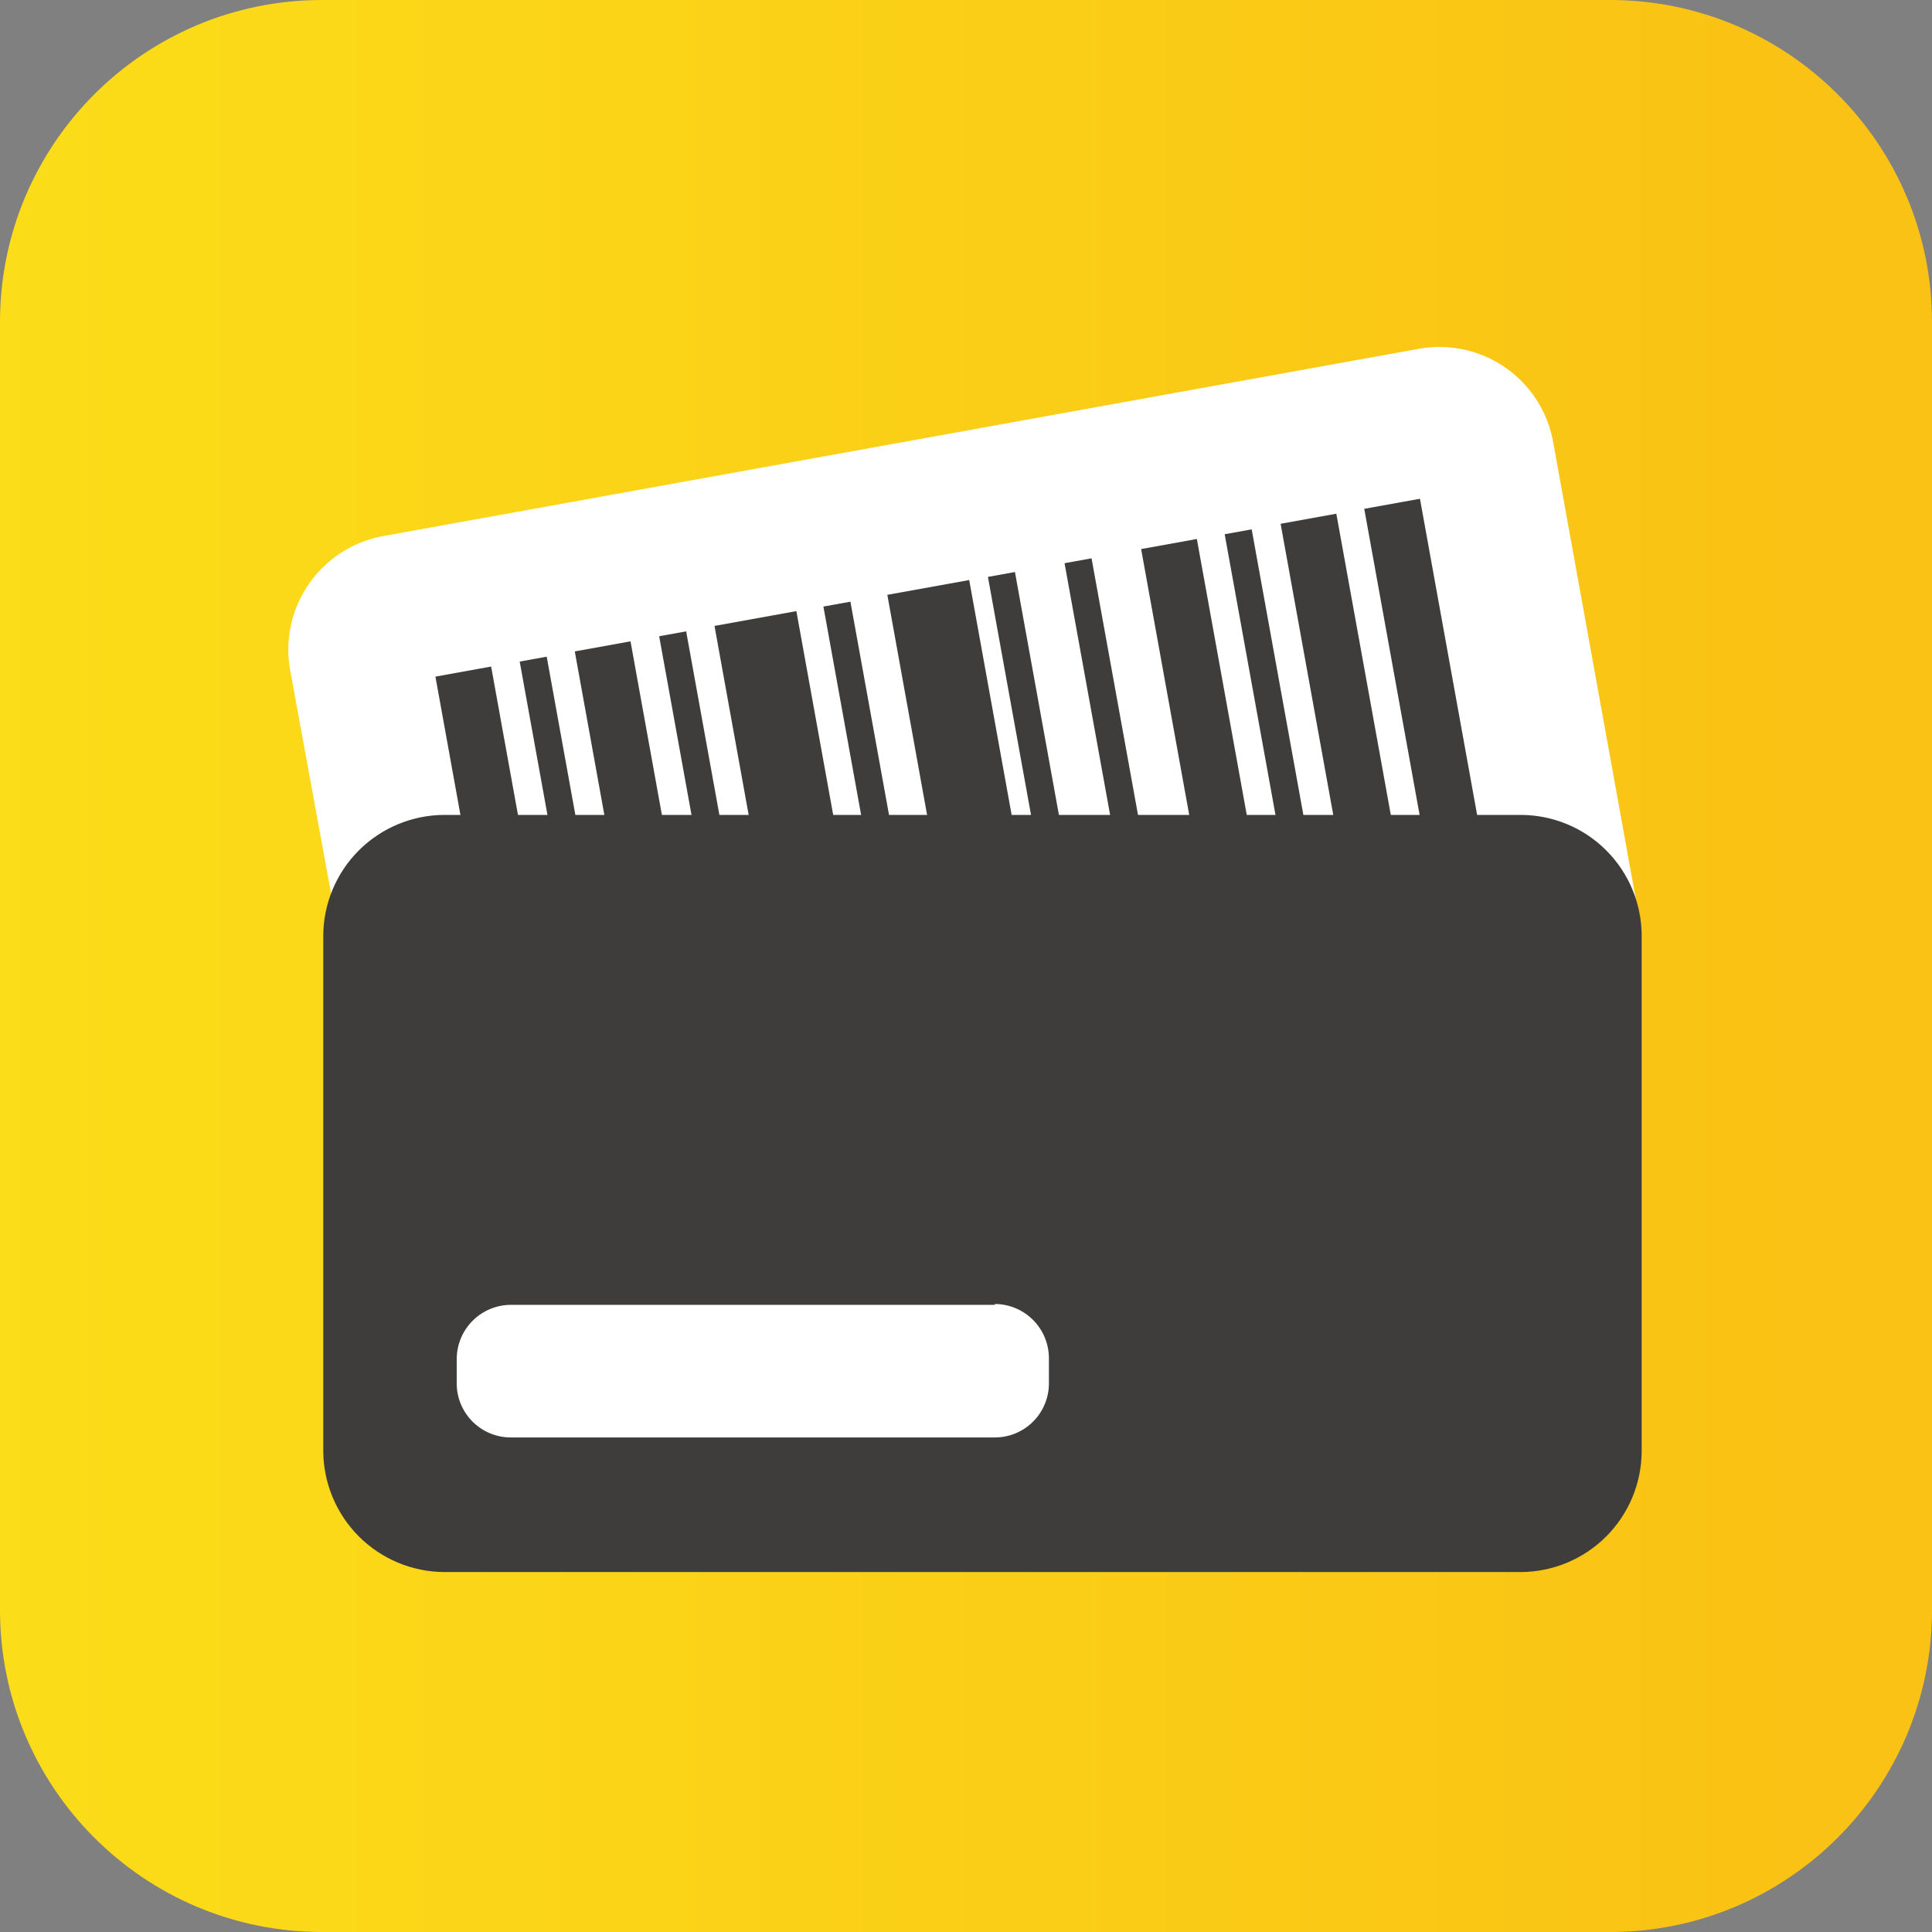 <svg width="120" height="120" viewBox="0 0 120 120" fill="none" xmlns="http://www.w3.org/2000/svg">
<rect x="0" y="0" width="120" height="120" fill="#808080" stroke="none"/>
<path d="M100 0H20C8.954 0 0 8.954 0 20V100C0 111.046 8.954 120 20 120H100C111.046 120 120 111.046 120 100V20C120 8.954 111.046 0 100 0Z" fill="url(#paint0_linear_205_349)"/>
<g clip-path="url(#clip0_205_349)">
<path d="M88.26 21.639L23.666 33.319C22.741 33.505 21.861 33.873 21.078 34.399C20.295 34.926 19.623 35.602 19.101 36.389C18.58 37.175 18.218 38.057 18.038 38.984C17.858 39.91 17.862 40.863 18.05 41.788L23.666 72.434C23.815 73.367 24.146 74.26 24.64 75.065C25.134 75.869 25.783 76.568 26.548 77.121C27.313 77.675 28.18 78.072 29.099 78.29C30.017 78.507 30.97 78.542 31.902 78.391L96.495 66.71C100.317 66.01 101.878 57.362 101.878 57.362L96.495 27.596C96.195 25.716 95.161 24.032 93.62 22.915C92.079 21.798 90.157 21.339 88.278 21.639" fill="white"/>
<path d="M88.196 30.979L84.736 31.604L89.624 58.636L93.084 58.01L88.196 30.979Z" fill="#3E3D3C"/>
<path d="M83.002 31.907L79.541 32.533L83.778 55.963L87.239 55.337L83.002 31.907Z" fill="#3E3D3C"/>
<path d="M39.162 39.835L35.701 40.461L39.938 63.891L43.399 63.265L39.162 39.835Z" fill="#3E3D3C"/>
<path d="M74.339 33.478L70.878 34.104L75.115 57.534L78.576 56.908L74.339 33.478Z" fill="#3E3D3C"/>
<path d="M49.464 37.958L44.379 38.877L48.612 62.307L53.697 61.389L49.464 37.958Z" fill="#3E3D3C"/>
<path d="M60.199 36.028L55.114 36.946L59.346 60.377L64.432 59.458L60.199 36.028Z" fill="#3E3D3C"/>
<path d="M33.957 40.787L32.279 41.091L36.52 64.52L38.198 64.216L33.957 40.787Z" fill="#3E3D3C"/>
<path d="M67.798 34.678L66.121 34.982L70.362 58.411L72.039 58.107L67.798 34.678Z" fill="#3E3D3C"/>
<path d="M42.619 39.215L40.942 39.518L45.183 62.947L46.86 62.644L42.619 39.215Z" fill="#3E3D3C"/>
<path d="M52.821 37.372L51.143 37.675L55.384 61.105L57.062 60.801L52.821 37.372Z" fill="#3E3D3C"/>
<path d="M63.04 35.529L61.362 35.833L65.603 59.262L67.281 58.958L63.04 35.529Z" fill="#3E3D3C"/>
<path d="M77.744 32.879L76.067 33.183L80.308 56.612L81.985 56.308L77.744 32.879Z" fill="#3E3D3C"/>
<path d="M30.505 41.4L27.045 42.026L31.933 69.057L35.393 68.431L30.505 41.4Z" fill="#3E3D3C"/>
<path d="M20.078 90.125V58.116C20.087 56.127 20.883 54.222 22.291 52.817C23.7 51.412 25.607 50.621 27.596 50.616H94.468C96.456 50.621 98.36 51.412 99.766 52.818C101.171 54.223 101.963 56.128 101.968 58.116V90.125C101.963 92.115 101.172 94.022 99.767 95.43C98.362 96.838 96.457 97.634 94.468 97.643H27.578C25.59 97.629 23.688 96.832 22.284 95.425C20.88 94.017 20.087 92.113 20.078 90.125Z" fill="#3E3D3C"/>
<path d="M61.794 81.046H31.722C30.831 81.051 29.977 81.409 29.349 82.041C28.72 82.673 28.367 83.528 28.367 84.42V85.927C28.367 86.817 28.721 87.67 29.35 88.299C29.979 88.928 30.833 89.282 31.722 89.282H61.794C62.235 89.282 62.671 89.195 63.078 89.027C63.485 88.858 63.855 88.611 64.167 88.299C64.478 87.988 64.725 87.618 64.894 87.211C65.063 86.804 65.15 86.367 65.15 85.927V84.366C65.15 83.474 64.797 82.619 64.168 81.987C63.539 81.355 62.686 80.997 61.794 80.993" fill="white"/>
</g>
<defs>
<linearGradient id="paint0_linear_205_349" x1="112.332" y1="49.807" x2="-5.166" y2="49.807" gradientUnits="userSpaceOnUse">
<stop stop-color="#FAC214"/>
<stop offset="1" stop-color="#FBDE19"/>
</linearGradient>
<clipPath id="clip0_205_349">
<rect width="84.025" height="76.112" fill="white" transform="translate(17.943 21.531)"/>
</clipPath>
</defs>
</svg>
